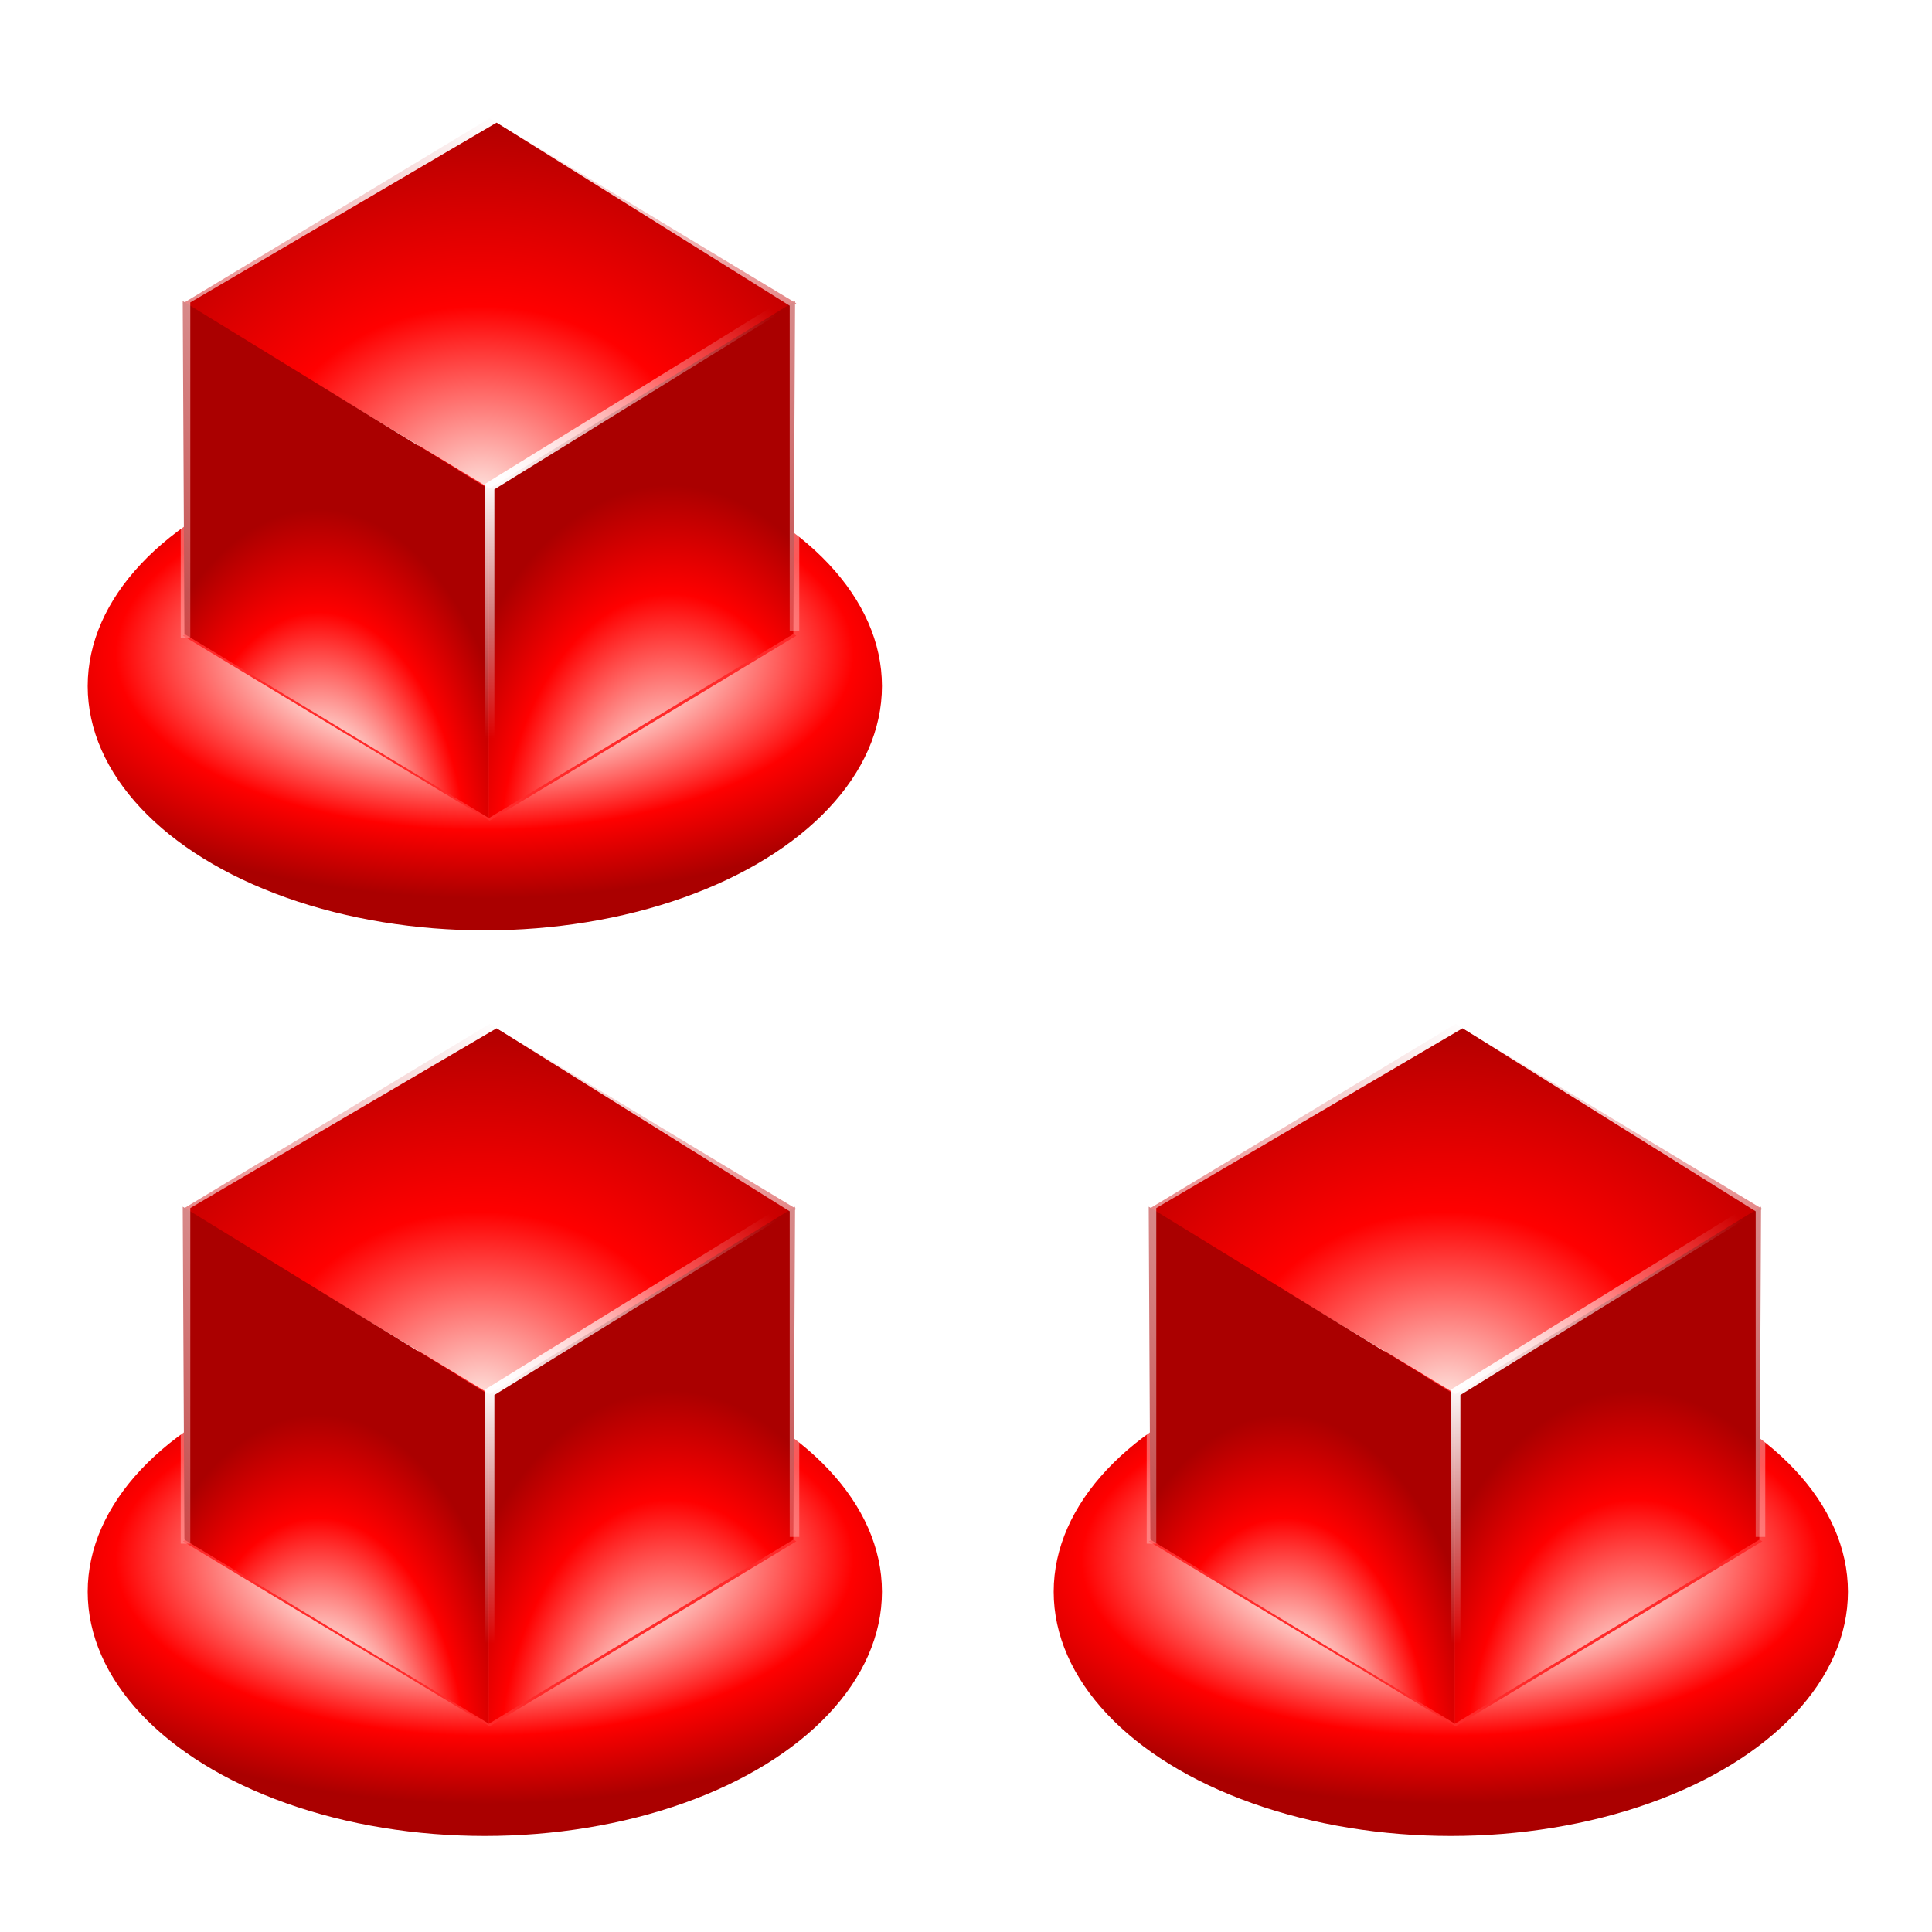 <?xml version="1.0" encoding="UTF-8" standalone="no"?>
<!-- Created with Inkscape (http://www.inkscape.org/) -->

<svg
   xmlns:dc="http://purl.org/dc/elements/1.1/"
   xmlns:cc="http://creativecommons.org/ns#"
   xmlns:rdf="http://www.w3.org/1999/02/22-rdf-syntax-ns#"
   xmlns:svg="http://www.w3.org/2000/svg"
   xmlns="http://www.w3.org/2000/svg"
   xmlns:xlink="http://www.w3.org/1999/xlink"
   xmlns:sodipodi="http://sodipodi.sourceforge.net/DTD/sodipodi-0.dtd"
   xmlns:inkscape="http://www.inkscape.org/namespaces/inkscape"
   id="svg2"
   viewBox="0 0 64 64"
   sodipodi:docname="BottomLeftCorner.svg"
   version="1.1"
   inkscape:version="0.91 r13725"
   width="64"
   height="64">
  <defs
     id="defs4">
    <linearGradient
       id="linearGradient5145">
      <stop
         id="stop5147"
         style="stop-color:#fdfdfd"
         offset="0" />
      <stop
         id="stop5151"
         style="stop-color:#808080"
         offset="1" />
    </linearGradient>
    <linearGradient
       id="linearGradient5127">
      <stop
         id="stop5129"
         style="stop-color:#fdfdfd"
         offset="0" />
      <stop
         id="stop5131"
         style="stop-color:#dfdddf"
         offset=".366" />
      <stop
         id="stop5133"
         style="stop-color:#808080"
         offset=".722" />
      <stop
         id="stop5135"
         style="stop-color:#494d4d"
         offset="1" />
    </linearGradient>
    <linearGradient
       id="linearGradient4931"
       inkscape:collect="always">
      <stop
         id="stop4933"
         style="stop-color:#ffffff"
         offset="0" />
      <stop
         id="stop4935"
         style="stop-color:#ffffff;stop-opacity:0"
         offset="1" />
    </linearGradient>
    <linearGradient
       id="linearGradient3879">
      <stop
         id="stop3881"
         style="stop-color:#00ebaa"
         offset="0" />
      <stop
         id="stop3885"
         style="stop-color:#00bfaa"
         offset=".756" />
      <stop
         id="stop3883"
         style="stop-color:#0088aa"
         offset="1" />
    </linearGradient>
    <linearGradient
       id="linearGradient3853">
      <stop
         id="stop3855"
         style="stop-color:#ffff2a"
         offset="0" />
      <stop
         id="stop3859"
         style="stop-color:#fff42a"
         offset=".5" />
      <stop
         id="stop3857"
         style="stop-color:#ffbb2a"
         offset="1" />
    </linearGradient>
    <filter
       id="filter4694"
       height="1.653"
       width="1.37"
       y="-0.326"
       x="-0.185"
       inkscape:collect="always"
       style="color-interpolation-filters:sRGB">
      <feGaussianBlur
         id="feGaussianBlur4696"
         stdDeviation="6.391"
         inkscape:collect="always" />
    </filter>
    <radialGradient
       id="radialGradient4800"
       gradientUnits="userSpaceOnUse"
       cy="327.2"
       cx="194.5"
       gradientTransform="matrix(1.289,0,0,0.566,-56.241,144.22)"
       r="41.5"
       inkscape:collect="always">
      <stop
         id="stop4672"
         style="stop-color:#fdd8e1"
         offset="0" />
      <stop
         id="stop4698"
         style="stop-color:#fee4df"
         offset=".366" />
      <stop
         id="stop4676"
         style="stop-color:#ff0000"
         offset=".721" />
      <stop
         id="stop4674"
         style="stop-color:#aa0000"
         offset="1" />
    </radialGradient>
    <radialGradient
       id="radialGradient4802"
       gradientUnits="userSpaceOnUse"
       cy="336.52"
       cx="192.56"
       gradientTransform="matrix(1.508,0.016,-0.013,1.276,-92.9,-96.941)"
       r="32.05"
       inkscape:collect="always">
      <stop
         id="stop4746"
         style="stop-color:#fdd8e1"
         offset="0" />
      <stop
         id="stop4748"
         style="stop-color:#fee4df"
         offset="2e-8" />
      <stop
         id="stop4750"
         style="stop-color:#ff0000"
         offset=".478" />
      <stop
         id="stop4752"
         style="stop-color:#aa0000"
         offset="1" />
    </radialGradient>
    <radialGradient
       id="radialGradient4804"
       gradientUnits="userSpaceOnUse"
       cy="360.93"
       cx="176.17"
       gradientTransform="matrix(1.35,-0.005,0.009,2.428,-64.875,-499.43)"
       r="15.998"
       inkscape:collect="always">
      <stop
         id="stop4710"
         style="stop-color:#fdd8e1"
         offset="0" />
      <stop
         id="stop4712"
         style="stop-color:#fee4df"
         offset=".366" />
      <stop
         id="stop4714"
         style="stop-color:#ff0000"
         offset=".722" />
      <stop
         id="stop4716"
         style="stop-color:#aa0000"
         offset="1" />
    </radialGradient>
    <radialGradient
       id="radialGradient4806"
       gradientUnits="userSpaceOnUse"
       cy="361.22"
       cx="211.92"
       gradientTransform="matrix(1.564,-0.003,0.005,2.562,-120.35,-549.15)"
       r="15.998"
       inkscape:collect="always">
      <stop
         id="stop4728"
         style="stop-color:#fdd8e1"
         offset="0" />
      <stop
         id="stop4730"
         style="stop-color:#fee4df"
         offset=".31" />
      <stop
         id="stop4732"
         style="stop-color:#ff0000"
         offset=".722" />
      <stop
         id="stop4734"
         style="stop-color:#aa0000"
         offset="1" />
    </radialGradient>
    <radialGradient
       id="radialGradient4927"
       xlink:href="#linearGradient4931"
       gradientUnits="userSpaceOnUse"
       cy="258.52"
       cx="193.04"
       gradientTransform="matrix(2.402,0.017,-0.02,2.859,-265.34,-479.28)"
       r="32.32"
       inkscape:collect="always" />
    <radialGradient
       id="radialGradient4937"
       xlink:href="#linearGradient4931"
       gradientUnits="userSpaceOnUse"
       cy="305.15"
       cx="193.62"
       gradientTransform="matrix(2.339,-0.063,0.046,1.716,-273.29,-209.92)"
       r="15.875"
       inkscape:collect="always" />
    <radialGradient
       inkscape:collect="always"
       xlink:href="#radialGradient4800"
       id="radialGradient3739"
       gradientUnits="userSpaceOnUse"
       gradientTransform="matrix(1.289,0,0,0.566,-56.241,144.22)"
       cx="194.5"
       cy="327.2"
       r="41.5" />
    <radialGradient
       inkscape:collect="always"
       xlink:href="#radialGradient4802"
       id="radialGradient3741"
       gradientUnits="userSpaceOnUse"
       gradientTransform="matrix(1.508,0.016,-0.013,1.276,-92.9,-96.941)"
       cx="192.56"
       cy="336.52"
       r="32.05" />
    <radialGradient
       inkscape:collect="always"
       xlink:href="#radialGradient4804"
       id="radialGradient3743"
       gradientUnits="userSpaceOnUse"
       gradientTransform="matrix(1.35,-0.005,0.009,2.428,-64.875,-499.43)"
       cx="176.17"
       cy="360.93"
       r="15.998" />
    <radialGradient
       inkscape:collect="always"
       xlink:href="#radialGradient4806"
       id="radialGradient3745"
       gradientUnits="userSpaceOnUse"
       gradientTransform="matrix(1.564,-0.003,0.005,2.562,-120.35,-549.15)"
       cx="211.92"
       cy="361.22"
       r="15.998" />
    <radialGradient
       inkscape:collect="always"
       xlink:href="#linearGradient4931"
       id="radialGradient3747"
       gradientUnits="userSpaceOnUse"
       gradientTransform="matrix(2.402,0.017,-0.02,2.859,-265.34,-479.28)"
       cx="193.04"
       cy="258.52"
       r="32.32" />
    <radialGradient
       inkscape:collect="always"
       xlink:href="#linearGradient4931"
       id="radialGradient3749"
       gradientUnits="userSpaceOnUse"
       gradientTransform="matrix(2.339,-0.063,0.046,1.716,-273.29,-209.92)"
       cx="193.62"
       cy="305.15"
       r="15.875" />
    <radialGradient
       inkscape:collect="always"
       xlink:href="#radialGradient4800"
       id="radialGradient3751"
       gradientUnits="userSpaceOnUse"
       gradientTransform="matrix(1.289,0,0,0.566,-56.241,144.22)"
       cx="194.5"
       cy="327.2"
       r="41.5" />
    <radialGradient
       inkscape:collect="always"
       xlink:href="#radialGradient4802"
       id="radialGradient3753"
       gradientUnits="userSpaceOnUse"
       gradientTransform="matrix(1.508,0.016,-0.013,1.276,-92.9,-96.941)"
       cx="192.56"
       cy="336.52"
       r="32.05" />
    <radialGradient
       inkscape:collect="always"
       xlink:href="#radialGradient4804"
       id="radialGradient3755"
       gradientUnits="userSpaceOnUse"
       gradientTransform="matrix(1.35,-0.005,0.009,2.428,-64.875,-499.43)"
       cx="176.17"
       cy="360.93"
       r="15.998" />
    <radialGradient
       inkscape:collect="always"
       xlink:href="#radialGradient4806"
       id="radialGradient3757"
       gradientUnits="userSpaceOnUse"
       gradientTransform="matrix(1.564,-0.003,0.005,2.562,-120.35,-549.15)"
       cx="211.92"
       cy="361.22"
       r="15.998" />
    <radialGradient
       inkscape:collect="always"
       xlink:href="#radialGradient4800"
       id="radialGradient3842"
       gradientUnits="userSpaceOnUse"
       gradientTransform="matrix(1.289,0,0,0.566,-56.241,144.22)"
       cx="194.5"
       cy="327.2"
       r="41.5" />
    <radialGradient
       inkscape:collect="always"
       xlink:href="#radialGradient4802"
       id="radialGradient3844"
       gradientUnits="userSpaceOnUse"
       gradientTransform="matrix(1.508,0.016,-0.013,1.276,-92.9,-96.941)"
       cx="192.56"
       cy="336.52"
       r="32.05" />
    <radialGradient
       inkscape:collect="always"
       xlink:href="#radialGradient4804"
       id="radialGradient3846"
       gradientUnits="userSpaceOnUse"
       gradientTransform="matrix(1.35,-0.005,0.009,2.428,-64.875,-499.43)"
       cx="176.17"
       cy="360.93"
       r="15.998" />
    <radialGradient
       inkscape:collect="always"
       xlink:href="#radialGradient4806"
       id="radialGradient3848"
       gradientUnits="userSpaceOnUse"
       gradientTransform="matrix(1.564,-0.003,0.005,2.562,-120.35,-549.15)"
       cx="211.92"
       cy="361.22"
       r="15.998" />
    <radialGradient
       inkscape:collect="always"
       xlink:href="#linearGradient4931"
       id="radialGradient3850"
       gradientUnits="userSpaceOnUse"
       gradientTransform="matrix(2.402,0.017,-0.02,2.859,-265.34,-479.28)"
       cx="193.04"
       cy="258.52"
       r="32.32" />
    <radialGradient
       inkscape:collect="always"
       xlink:href="#linearGradient4931"
       id="radialGradient3852"
       gradientUnits="userSpaceOnUse"
       gradientTransform="matrix(2.339,-0.063,0.046,1.716,-273.29,-209.92)"
       cx="193.62"
       cy="305.15"
       r="15.875" />
  </defs>
  <sodipodi:namedview
     id="base"
     bordercolor="#666666"
     inkscape:pageshadow="2"
     inkscape:guide-bbox="true"
     pagecolor="#ffffff"
     inkscape:window-height="756"
     inkscape:window-maximized="0"
     inkscape:zoom="13.349208"
     inkscape:window-x="0"
     showgrid="true"
     borderopacity="1.0"
     inkscape:current-layer="layer1"
     inkscape:cx="32.000002"
     inkscape:cy="44.182549"
     showguides="true"
     inkscape:window-y="0"
     inkscape:window-width="1280"
     inkscape:pageopacity="0.0"
     inkscape:document-units="px">
    <inkscape:grid
       id="grid2985"
       spacingx="128px"
       originy="-284.362px"
       enabled="true"
       originx="0px"
       spacingy="128px"
       visible="true"
       snapvisiblegridlinesonly="true"
       type="xygrid"
       empspacing="5" />
    <sodipodi:guide
       id="guide3757"
       position="128,739.638"
       orientation="0,1" />
  </sodipodi:namedview>
  <g
     id="layer1"
     inkscape:label="Layer 1"
     inkscape:groupmode="layer"
     transform="translate(0,-732.362)">
    <g
       id="g4995"
       transform="matrix(0.317,0,0,0.317,-44.962,673.602)">
      <ellipse
         id="path4660"
         style="fill:url(#radialGradient3751);filter:url(#filter4694)"
         transform="matrix(1,0,0,1.086,-2,-9.395)"
         cx="194.5"
         cy="332.5"
         rx="41.5"
         ry="23.5" />
      <g
         id="g4754"
         transform="translate(-1,-4)">
        <path
           id="path4654"
           style="fill:#ff2a2a"
           inkscape:connector-curvature="0"
           d="M 161.95,350.43 194,331.09 226.05,350.43 194,369.76 Z" />
        <path
           id="path4652"
           d="M 161.95,315.7 194,296.36 226.05,315.7 194,335.03 Z"
           style="fill:url(#radialGradient3753)"
           inkscape:connector-curvature="0" />
        <path
           id="path4656"
           d="m 161.93,315.46 31.997,19.647 0,34.383 -31.82,-19.238 z"
           style="fill:url(#radialGradient3755)"
           inkscape:connector-curvature="0" />
        <path
           id="path4658"
           style="fill:url(#radialGradient3757)"
           inkscape:connector-curvature="0"
           d="m 225.92,315.46 -31.997,19.647 0,34.383 31.82,-19.238 z" />
      </g>
      <g
         id="g4985">
        <path
           id="path4919"
           style="fill:none;stroke:url(#radialGradient4927);stroke-width:1px"
           inkscape:connector-curvature="0"
           d="m 161.22,318.31 0,-35.355 32.527,-19.092 31.113,19.445 0,34.295"
           transform="translate(0,28.362)" />
        <path
           id="path4929"
           style="fill:none;stroke:url(#radialGradient4937);stroke-width:1px"
           inkscape:connector-curvature="0"
           d="m 193,337 0,-34.5 30.75,-19"
           transform="translate(0,28.362)" />
      </g>
    </g>
    <g
       transform="matrix(0.317,0,0,0.317,-44.962,643.602)"
       id="g3719">
      <ellipse
         ry="23.5"
         rx="41.5"
         cy="332.5"
         cx="194.5"
         transform="matrix(1,0,0,1.086,-2,-9.395)"
         style="fill:url(#radialGradient3739);filter:url(#filter4694)"
         id="ellipse3721" />
      <g
         transform="translate(-1,-4)"
         id="g3723">
        <path
           d="M 161.95,350.43 194,331.09 226.05,350.43 194,369.76 Z"
           inkscape:connector-curvature="0"
           style="fill:#ff2a2a"
           id="path3725" />
        <path
           inkscape:connector-curvature="0"
           style="fill:url(#radialGradient3741)"
           d="M 161.95,315.7 194,296.36 226.05,315.7 194,335.03 Z"
           id="path3727" />
        <path
           inkscape:connector-curvature="0"
           style="fill:url(#radialGradient3743)"
           d="m 161.93,315.46 31.997,19.647 0,34.383 -31.82,-19.238 z"
           id="path3729" />
        <path
           d="m 225.92,315.46 -31.997,19.647 0,34.383 31.82,-19.238 z"
           inkscape:connector-curvature="0"
           style="fill:url(#radialGradient3745)"
           id="path3731" />
      </g>
      <g
         id="g3733">
        <path
           transform="translate(0,28.362)"
           d="m 161.22,318.31 0,-35.355 32.527,-19.092 31.113,19.445 0,34.295"
           inkscape:connector-curvature="0"
           style="fill:none;stroke:url(#radialGradient3747);stroke-width:1px"
           id="path3735" />
        <path
           transform="translate(0,28.362)"
           d="m 193,337 0,-34.5 30.75,-19"
           inkscape:connector-curvature="0"
           style="fill:none;stroke:url(#radialGradient3749);stroke-width:1px"
           id="path3737" />
      </g>
    </g>
    <g
       transform="matrix(0.317,0,0,0.317,-12.962,673.602)"
       id="g3822">
      <ellipse
         ry="23.5"
         rx="41.5"
         cy="332.5"
         cx="194.5"
         transform="matrix(1,0,0,1.086,-2,-9.395)"
         style="fill:url(#radialGradient3842);filter:url(#filter4694)"
         id="ellipse3824" />
      <g
         transform="translate(-1,-4)"
         id="g3826">
        <path
           d="M 161.95,350.43 194,331.09 226.05,350.43 194,369.76 Z"
           inkscape:connector-curvature="0"
           style="fill:#ff2a2a"
           id="path3828" />
        <path
           inkscape:connector-curvature="0"
           style="fill:url(#radialGradient3844)"
           d="M 161.95,315.7 194,296.36 226.05,315.7 194,335.03 Z"
           id="path3830" />
        <path
           inkscape:connector-curvature="0"
           style="fill:url(#radialGradient3846)"
           d="m 161.93,315.46 31.997,19.647 0,34.383 -31.82,-19.238 z"
           id="path3832" />
        <path
           d="m 225.92,315.46 -31.997,19.647 0,34.383 31.82,-19.238 z"
           inkscape:connector-curvature="0"
           style="fill:url(#radialGradient3848)"
           id="path3834" />
      </g>
      <g
         id="g3836">
        <path
           transform="translate(0,28.362)"
           d="m 161.22,318.31 0,-35.355 32.527,-19.092 31.113,19.445 0,34.295"
           inkscape:connector-curvature="0"
           style="fill:none;stroke:url(#radialGradient3850);stroke-width:1px"
           id="path3838" />
        <path
           transform="translate(0,28.362)"
           d="m 193,337 0,-34.5 30.75,-19"
           inkscape:connector-curvature="0"
           style="fill:none;stroke:url(#radialGradient3852);stroke-width:1px"
           id="path3840" />
      </g>
    </g>
  </g>
</svg>
